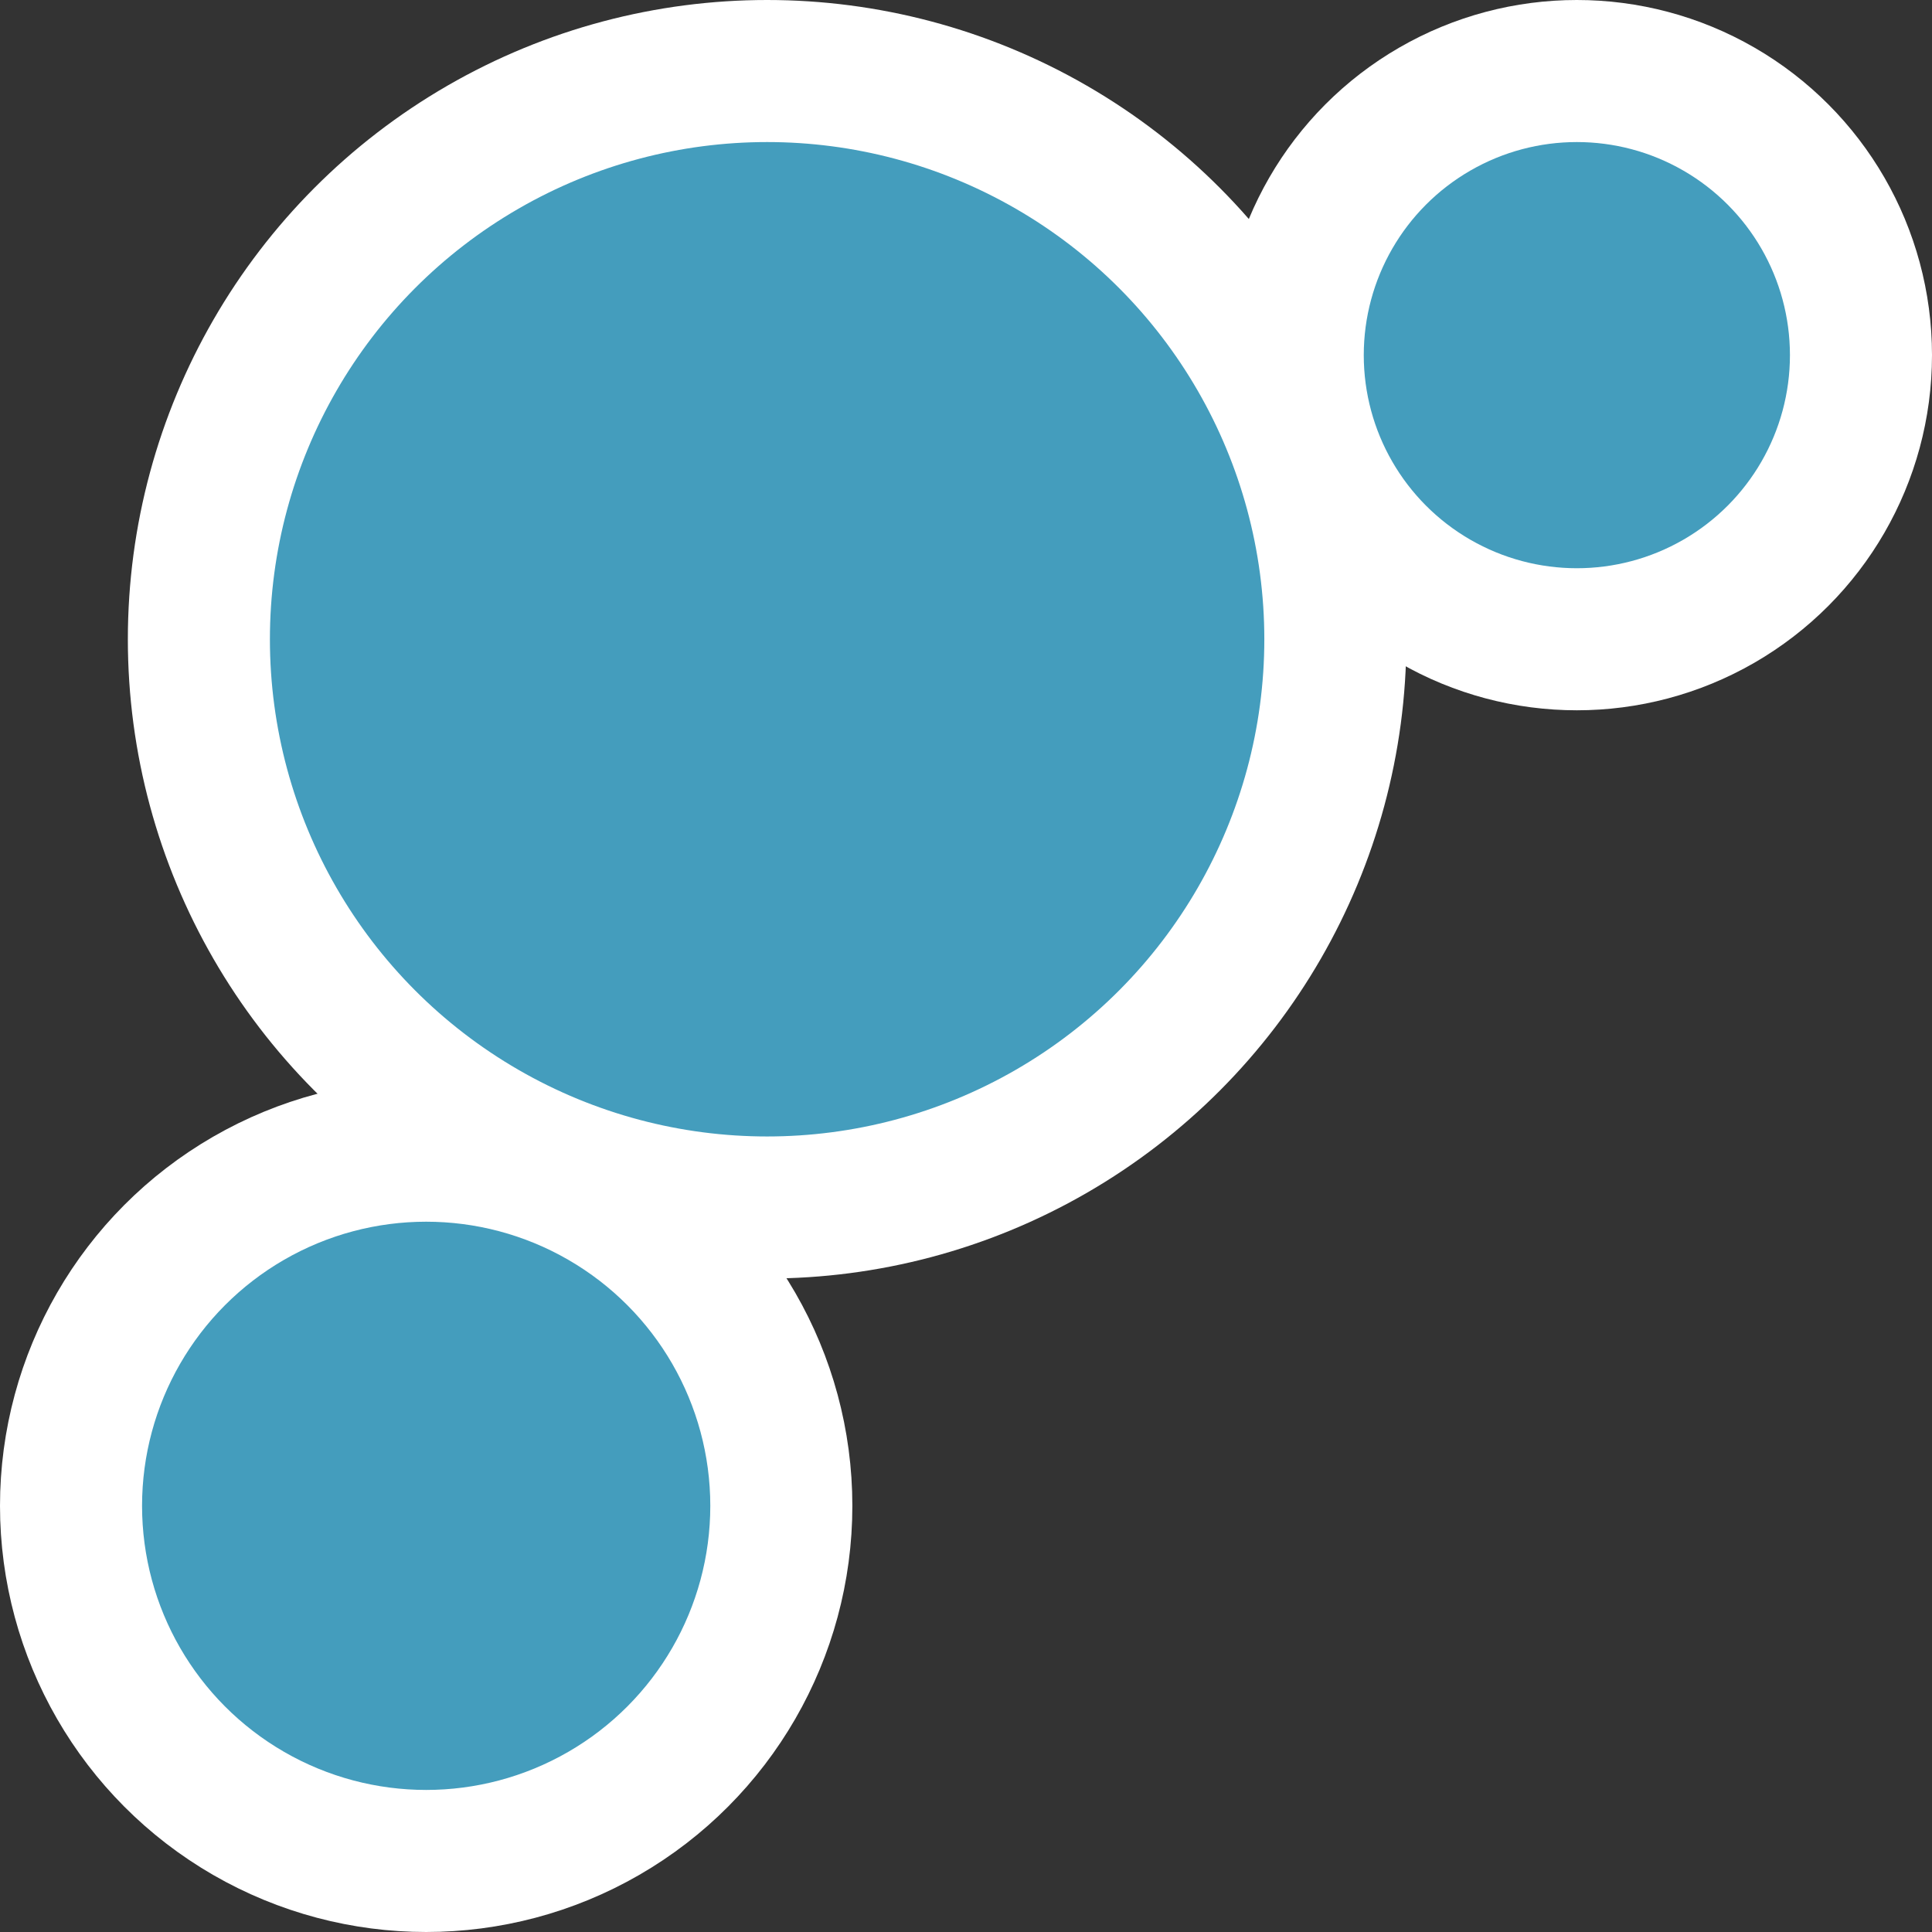 <svg width="68" height="68" viewBox="0 0 68 68" fill="none" xmlns="http://www.w3.org/2000/svg">
<rect x="0" y="0" width="68" height="68" fill="#333333" stroke="none"/>
<circle cx="27" cy="22.5" r="20" fill="#449DBD" stroke="white" stroke-width="5"/>
<circle cx="55.5" cy="12.5" r="10" fill="#449DBD" stroke="white" stroke-width="5"/>
<circle cx="15" cy="53" r="12.5" fill="#449DBD" stroke="white" stroke-width="5"/>
</svg>
